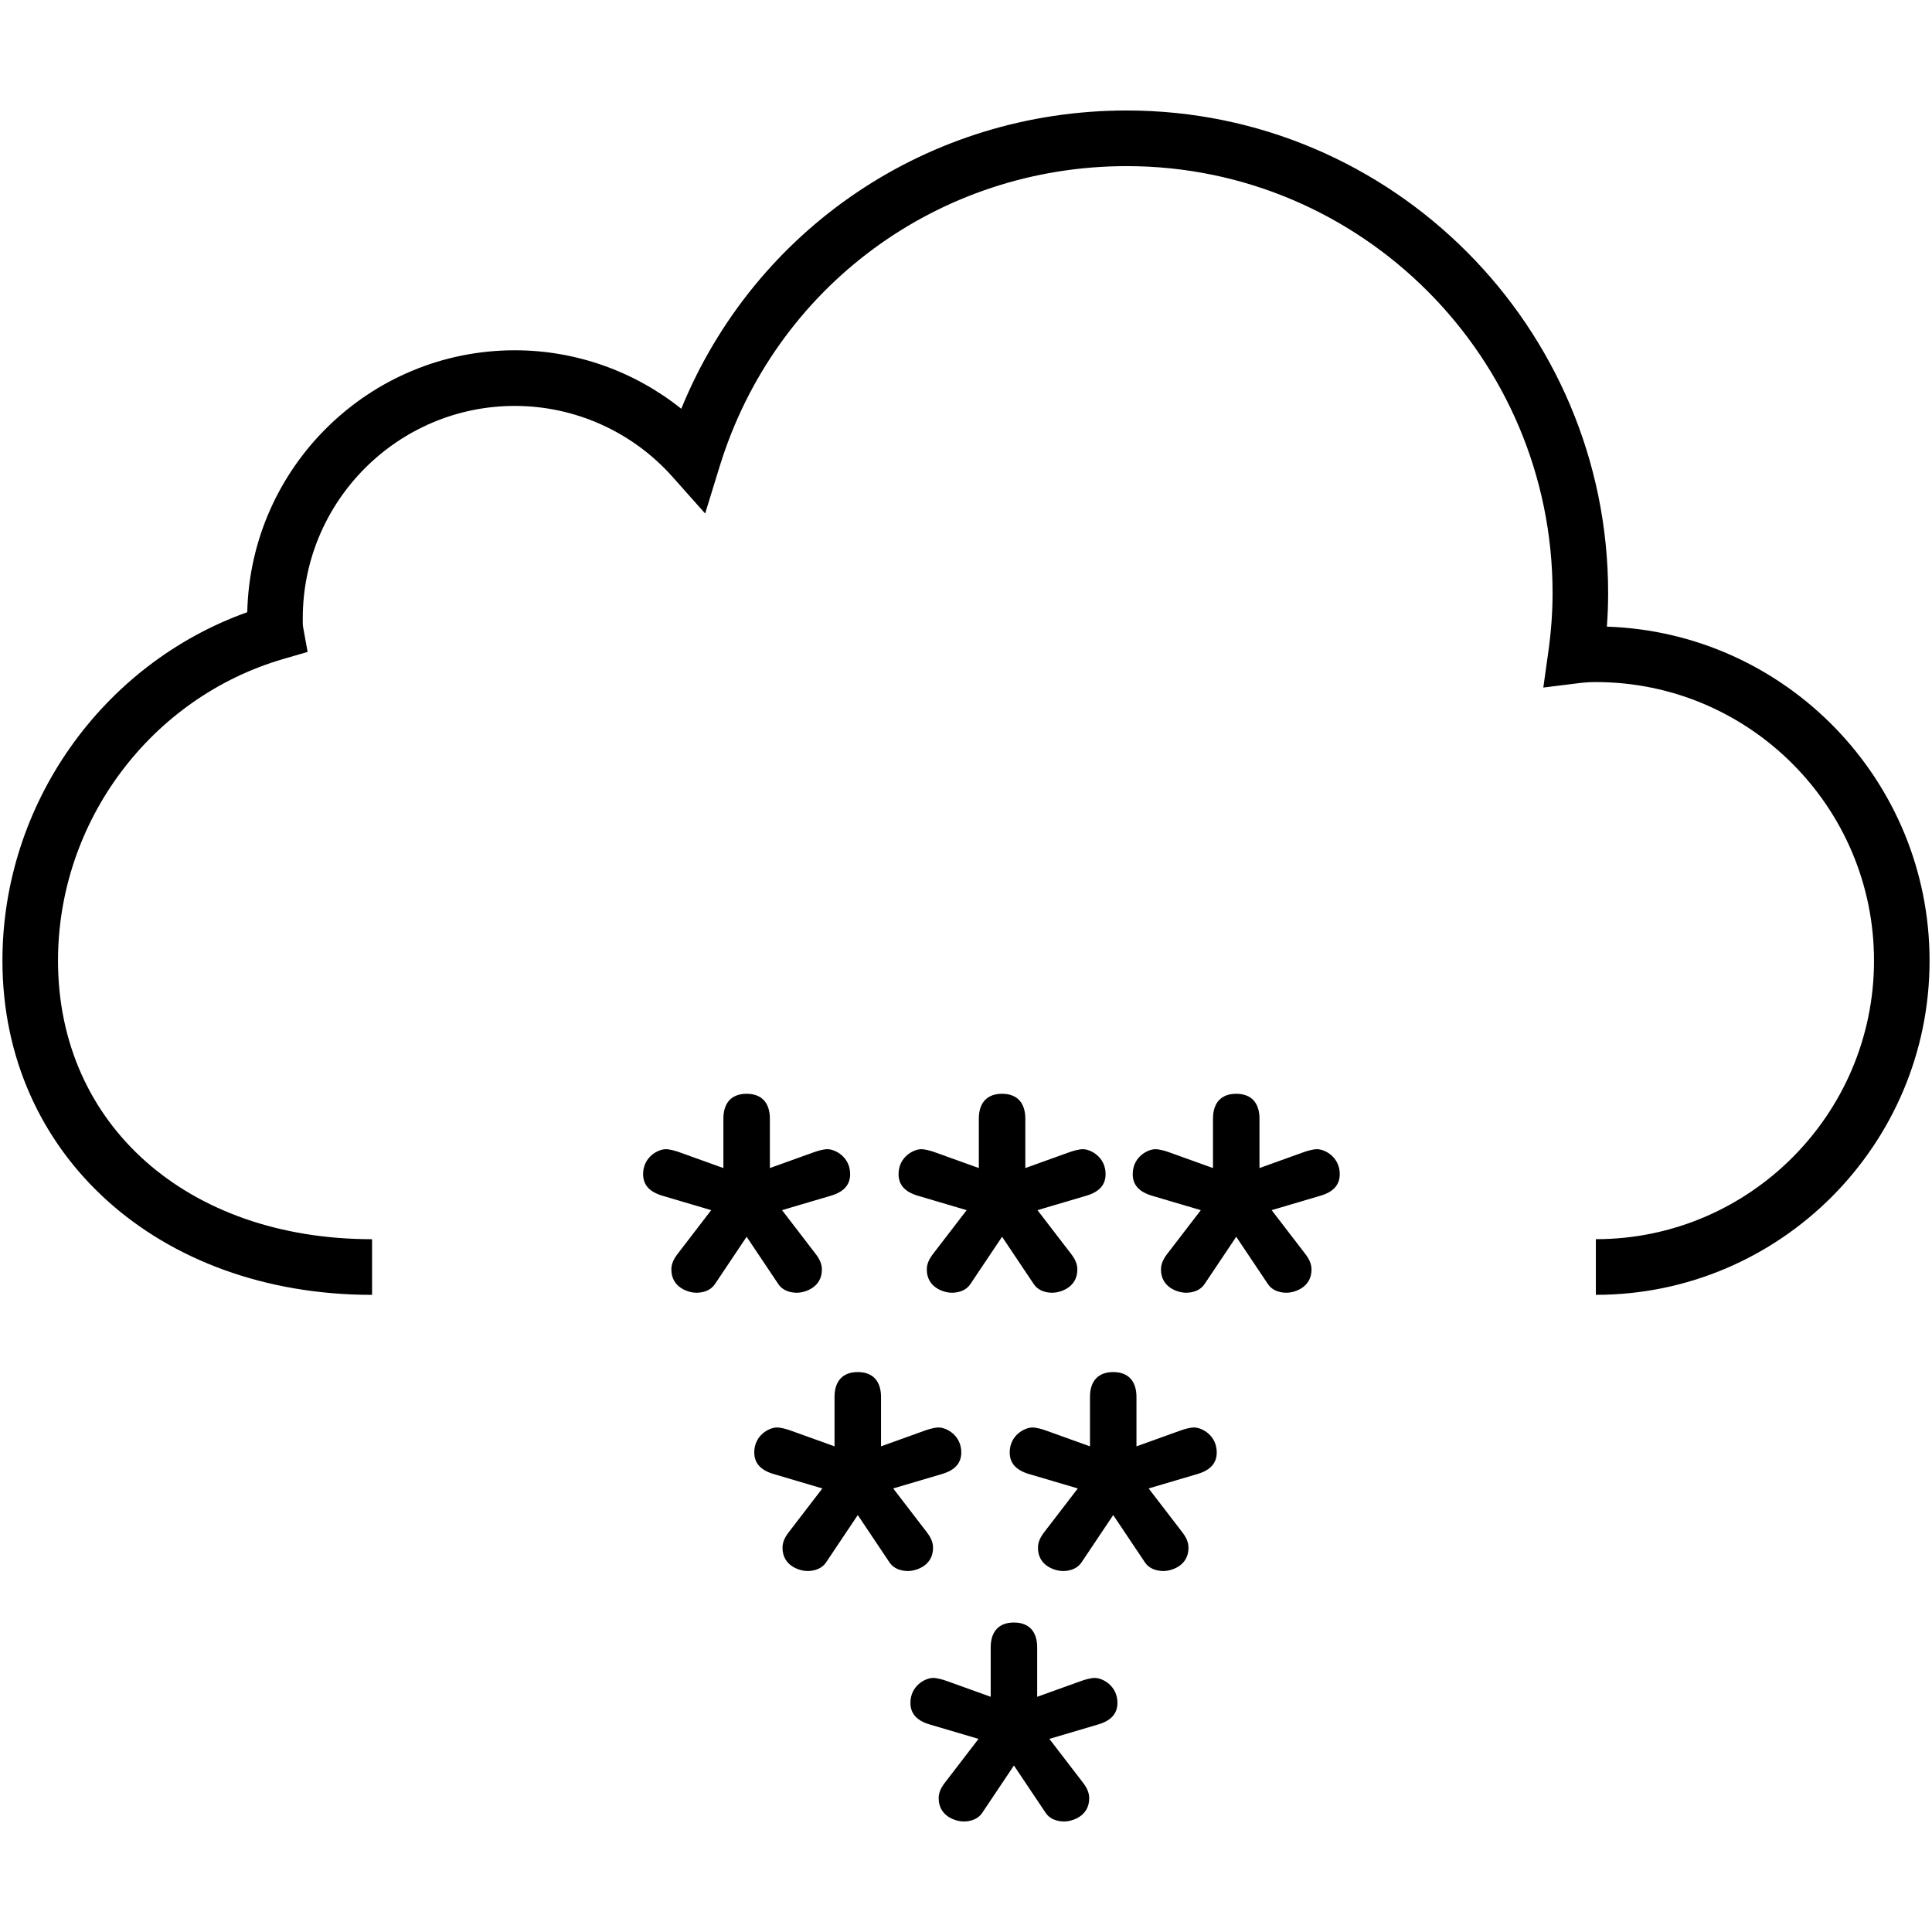 <?xml version="1.0" encoding="iso-8859-1"?>
<!-- Generator: Adobe Illustrator 19.0.1, SVG Export Plug-In . SVG Version: 6.00 Build 0)  -->
<svg version="1.1" xmlns="http://www.w3.org/2000/svg" xmlns:xlink="http://www.w3.org/1999/xlink" x="0px" y="0px"
	 viewBox="0 0 128 128" style="enable-background:new 0 0 128 128;" xml:space="preserve">
<g id="_x31_23">
	<path d="M47.926,74.118c0-1.065,0.55-1.652,1.54-1.652s1.54,0.588,1.54,1.652v3.269l2.861-1.029
		c0.293-0.11,0.697-0.221,0.953-0.221c0.514,0,1.504,0.514,1.504,1.652c0,0.698-0.404,1.175-1.284,1.433l-3.227,0.954l2.2,2.865
		c0.257,0.331,0.44,0.661,0.44,1.065c0,1.248-1.21,1.542-1.65,1.542c-0.514,0-0.99-0.183-1.247-0.588l-2.09-3.121l-2.09,3.121
		c-0.257,0.404-0.733,0.588-1.247,0.588c-0.44,0-1.65-0.294-1.65-1.542c0-0.404,0.183-0.734,0.44-1.065l2.2-2.865l-3.227-0.954
		c-0.88-0.258-1.284-0.735-1.284-1.433c0-1.138,0.99-1.652,1.504-1.652c0.256,0,0.66,0.11,0.953,0.221l2.861,1.029V74.118z
		 M64.85,74.118c0-1.065,0.55-1.652,1.54-1.652s1.54,0.588,1.54,1.652v3.269l2.861-1.029c0.293-0.11,0.697-0.221,0.953-0.221
		c0.514,0,1.504,0.514,1.504,1.652c0,0.698-0.404,1.175-1.284,1.433l-3.227,0.954l2.2,2.865c0.257,0.331,0.44,0.661,0.44,1.065
		c0,1.248-1.21,1.542-1.65,1.542c-0.514,0-0.99-0.183-1.247-0.588l-2.09-3.121l-2.09,3.121c-0.257,0.404-0.733,0.588-1.247,0.588
		c-0.44,0-1.65-0.294-1.65-1.542c0-0.404,0.183-0.734,0.44-1.065l2.2-2.865l-3.227-0.954c-0.88-0.258-1.284-0.735-1.284-1.433
		c0-1.138,0.99-1.652,1.504-1.652c0.256,0,0.66,0.11,0.953,0.221l2.861,1.029V74.118z M80.364,74.118c0-1.065,0.55-1.652,1.54-1.652
		s1.54,0.588,1.54,1.652v3.269l2.861-1.029c0.293-0.11,0.697-0.221,0.953-0.221c0.514,0,1.504,0.514,1.504,1.652
		c0,0.698-0.404,1.175-1.284,1.433l-3.227,0.954l2.2,2.865c0.257,0.331,0.44,0.661,0.44,1.065c0,1.248-1.21,1.542-1.65,1.542
		c-0.514,0-0.99-0.183-1.247-0.588l-2.09-3.121l-2.09,3.121c-0.257,0.404-0.733,0.588-1.247,0.588c-0.44,0-1.65-0.294-1.65-1.542
		c0-0.404,0.183-0.734,0.44-1.065l2.2-2.865l-3.227-0.954c-0.88-0.258-1.284-0.735-1.284-1.433c0-1.138,0.99-1.652,1.504-1.652
		c0.256,0,0.66,0.11,0.953,0.221l2.861,1.029V74.118z M55.29,92.555c0-1.065,0.55-1.652,1.54-1.652s1.54,0.588,1.54,1.652v3.269
		l2.861-1.029c0.293-0.11,0.697-0.221,0.953-0.221c0.514,0,1.504,0.514,1.504,1.652c0,0.698-0.404,1.175-1.284,1.433l-3.227,0.954
		l2.2,2.865c0.257,0.331,0.44,0.661,0.44,1.065c0,1.248-1.21,1.542-1.65,1.542c-0.514,0-0.99-0.183-1.247-0.588l-2.09-3.121
		l-2.09,3.121c-0.257,0.404-0.733,0.588-1.247,0.588c-0.44,0-1.65-0.294-1.65-1.542c0-0.404,0.183-0.734,0.44-1.065l2.2-2.865
		l-3.227-0.954c-0.88-0.258-1.284-0.735-1.284-1.433c0-1.138,0.99-1.652,1.504-1.652c0.256,0,0.66,0.11,0.953,0.221l2.861,1.029
		V92.555z M72.214,92.555c0-1.065,0.55-1.652,1.54-1.652s1.54,0.588,1.54,1.652v3.269l2.861-1.029
		c0.293-0.11,0.697-0.221,0.953-0.221c0.514,0,1.504,0.514,1.504,1.652c0,0.698-0.404,1.175-1.284,1.433l-3.227,0.954l2.2,2.865
		c0.257,0.331,0.44,0.661,0.44,1.065c0,1.248-1.21,1.542-1.65,1.542c-0.514,0-0.99-0.183-1.247-0.588l-2.09-3.121l-2.09,3.121
		c-0.257,0.404-0.733,0.588-1.247,0.588c-0.44,0-1.65-0.294-1.65-1.542c0-0.404,0.183-0.734,0.44-1.065l2.2-2.865L68.18,97.66
		c-0.88-0.258-1.284-0.735-1.284-1.433c0-1.138,0.99-1.652,1.504-1.652c0.256,0,0.66,0.11,0.953,0.221l2.861,1.029V92.555z
		 M65.636,109.148c0-1.065,0.55-1.652,1.54-1.652s1.54,0.588,1.54,1.652v3.269l2.861-1.029c0.293-0.11,0.697-0.221,0.953-0.221
		c0.514,0,1.504,0.514,1.504,1.652c0,0.698-0.404,1.175-1.284,1.433l-3.227,0.954l2.2,2.865c0.257,0.331,0.44,0.661,0.44,1.065
		c0,1.248-1.21,1.542-1.65,1.542c-0.514,0-0.99-0.183-1.247-0.588l-2.09-3.121l-2.09,3.121c-0.257,0.404-0.733,0.588-1.247,0.588
		c-0.44,0-1.65-0.294-1.65-1.542c0-0.404,0.183-0.734,0.44-1.065l2.2-2.865l-3.227-0.954c-0.88-0.258-1.284-0.735-1.284-1.433
		c0-1.138,0.99-1.652,1.504-1.652c0.256,0,0.66,0.11,0.953,0.221l2.861,1.029V109.148z M127.839,63.647
		c0-11.964-9.524-21.743-21.379-22.13c0.056-0.751,0.083-1.491,0.083-2.229c0-17.627-14.308-31.968-31.895-31.968
		c-13.116,0-24.638,7.83-29.512,19.762c-3.109-2.488-6.996-3.875-11.027-3.875c-9.643,0-17.512,7.747-17.728,17.353
		c-9.619,3.437-16.22,12.729-16.22,23.086c0,12.83,10.299,22.142,24.489,22.142v-3.687c-12.251,0-20.807-7.589-20.807-18.455
		c0-9.213,6.144-17.434,14.942-19.991l1.596-0.463l-0.298-1.637c-0.034-0.191-0.024-0.4-0.024-0.591
		c0-7.758,6.303-14.071,14.05-14.071c3.98,0,7.785,1.709,10.437,4.687l2.172,2.44l0.962-3.122
		c3.664-11.898,14.501-19.892,26.969-19.892c15.557,0,28.213,12.686,28.213,28.28c0,1.264-0.092,2.535-0.28,3.885l-0.333,2.382
		l2.383-0.297c0.359-0.045,0.716-0.067,1.097-0.067c10.161,0,18.429,8.279,18.429,18.455s-8.267,18.455-18.429,18.455v3.687
		C117.92,85.789,127.839,75.856,127.839,63.647z"/>
</g>
<g id="Layer_1">
</g>
</svg>
